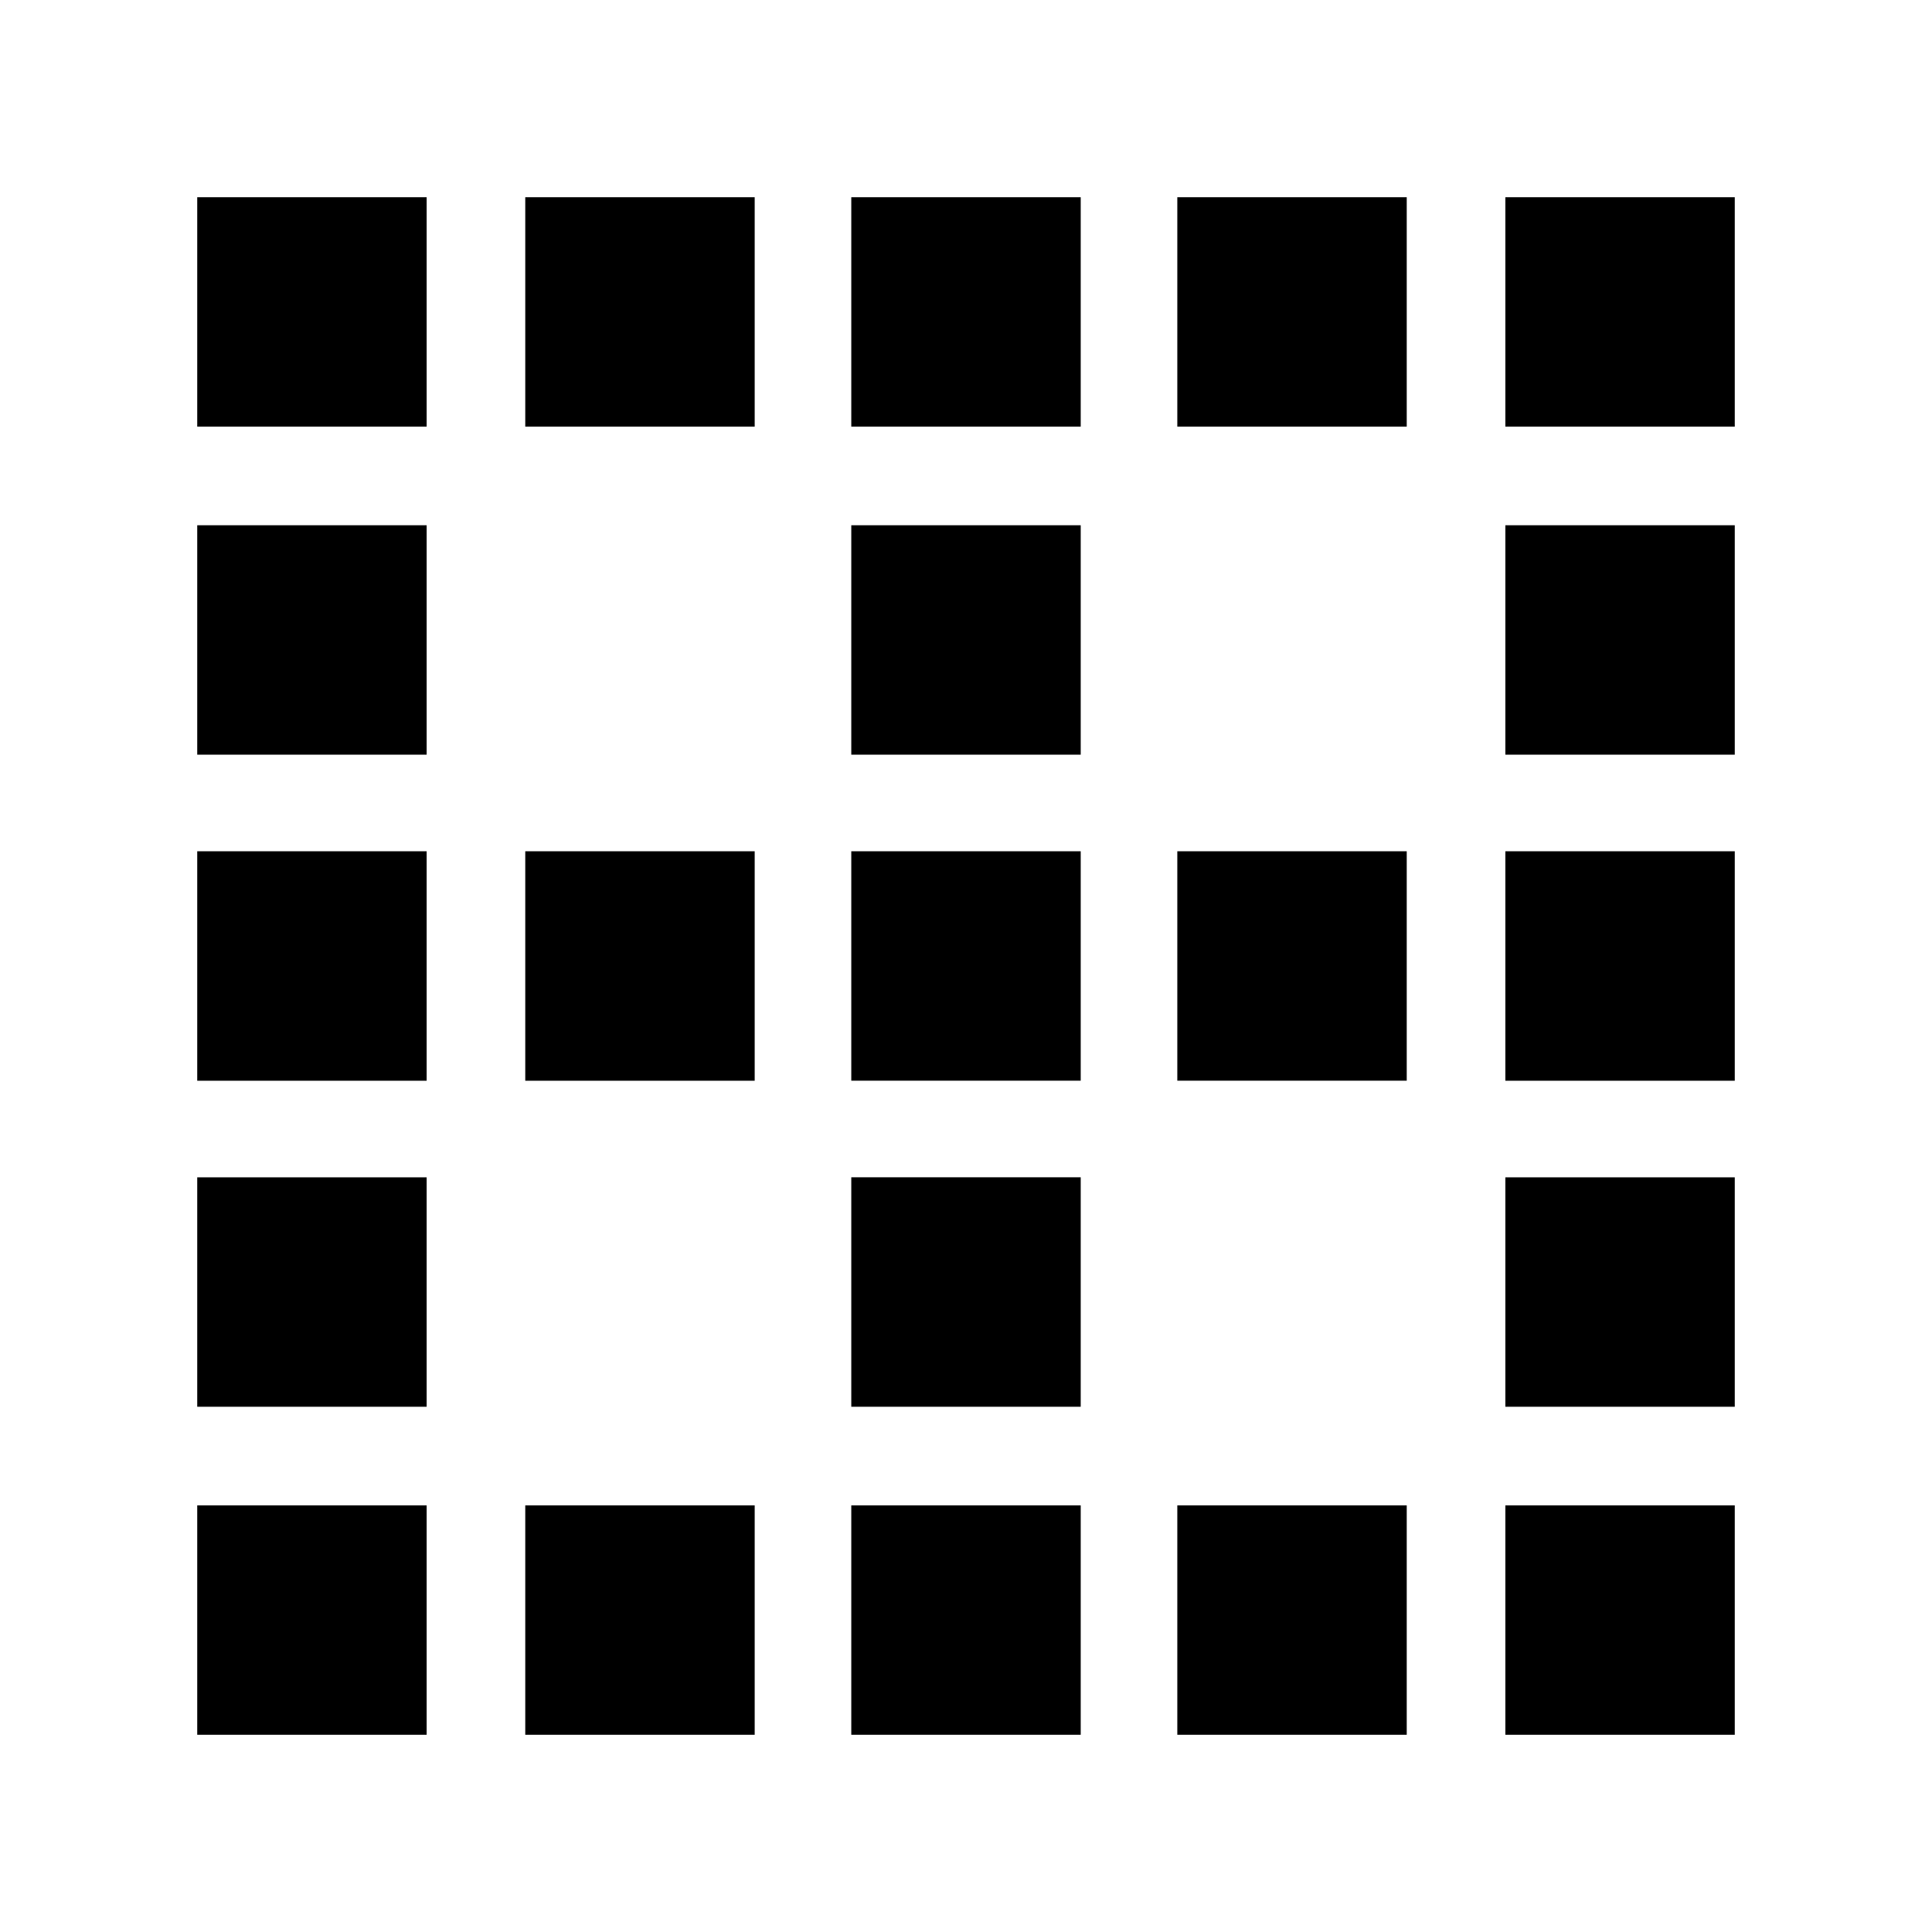 <svg xmlns="http://www.w3.org/2000/svg" height="24" width="24"><path d="M2.45 21.55V18.7H5.3v2.85Zm0-4.075v-2.85H5.3v2.85Zm0-4.05v-2.85H5.3v2.85Zm0-4.05v-2.85H5.3v2.85Zm0-4.075V2.45H5.3V5.3Zm4.075 16.25V18.7h2.85v2.85Zm0-8.125v-2.85h2.85v2.85Zm0-8.125V2.45h2.85V5.3Zm4.05 16.25V18.7h2.85v2.85Zm0-4.075v-2.85h2.85v2.85Zm0-4.05v-2.85h2.85v2.85Zm0-4.05v-2.85h2.85v2.85Zm0-4.075V2.45h2.85V5.3Zm4.05 16.25V18.7h2.85v2.85Zm0-8.125v-2.85h2.85v2.85Zm0-8.125V2.45h2.85V5.3ZM18.7 21.55V18.7h2.85v2.85Zm0-4.075v-2.85h2.85v2.85Zm0-4.05v-2.85h2.85v2.85Zm0-4.05v-2.85h2.85v2.85Zm0-4.075V2.45h2.85V5.3Z"/></svg>